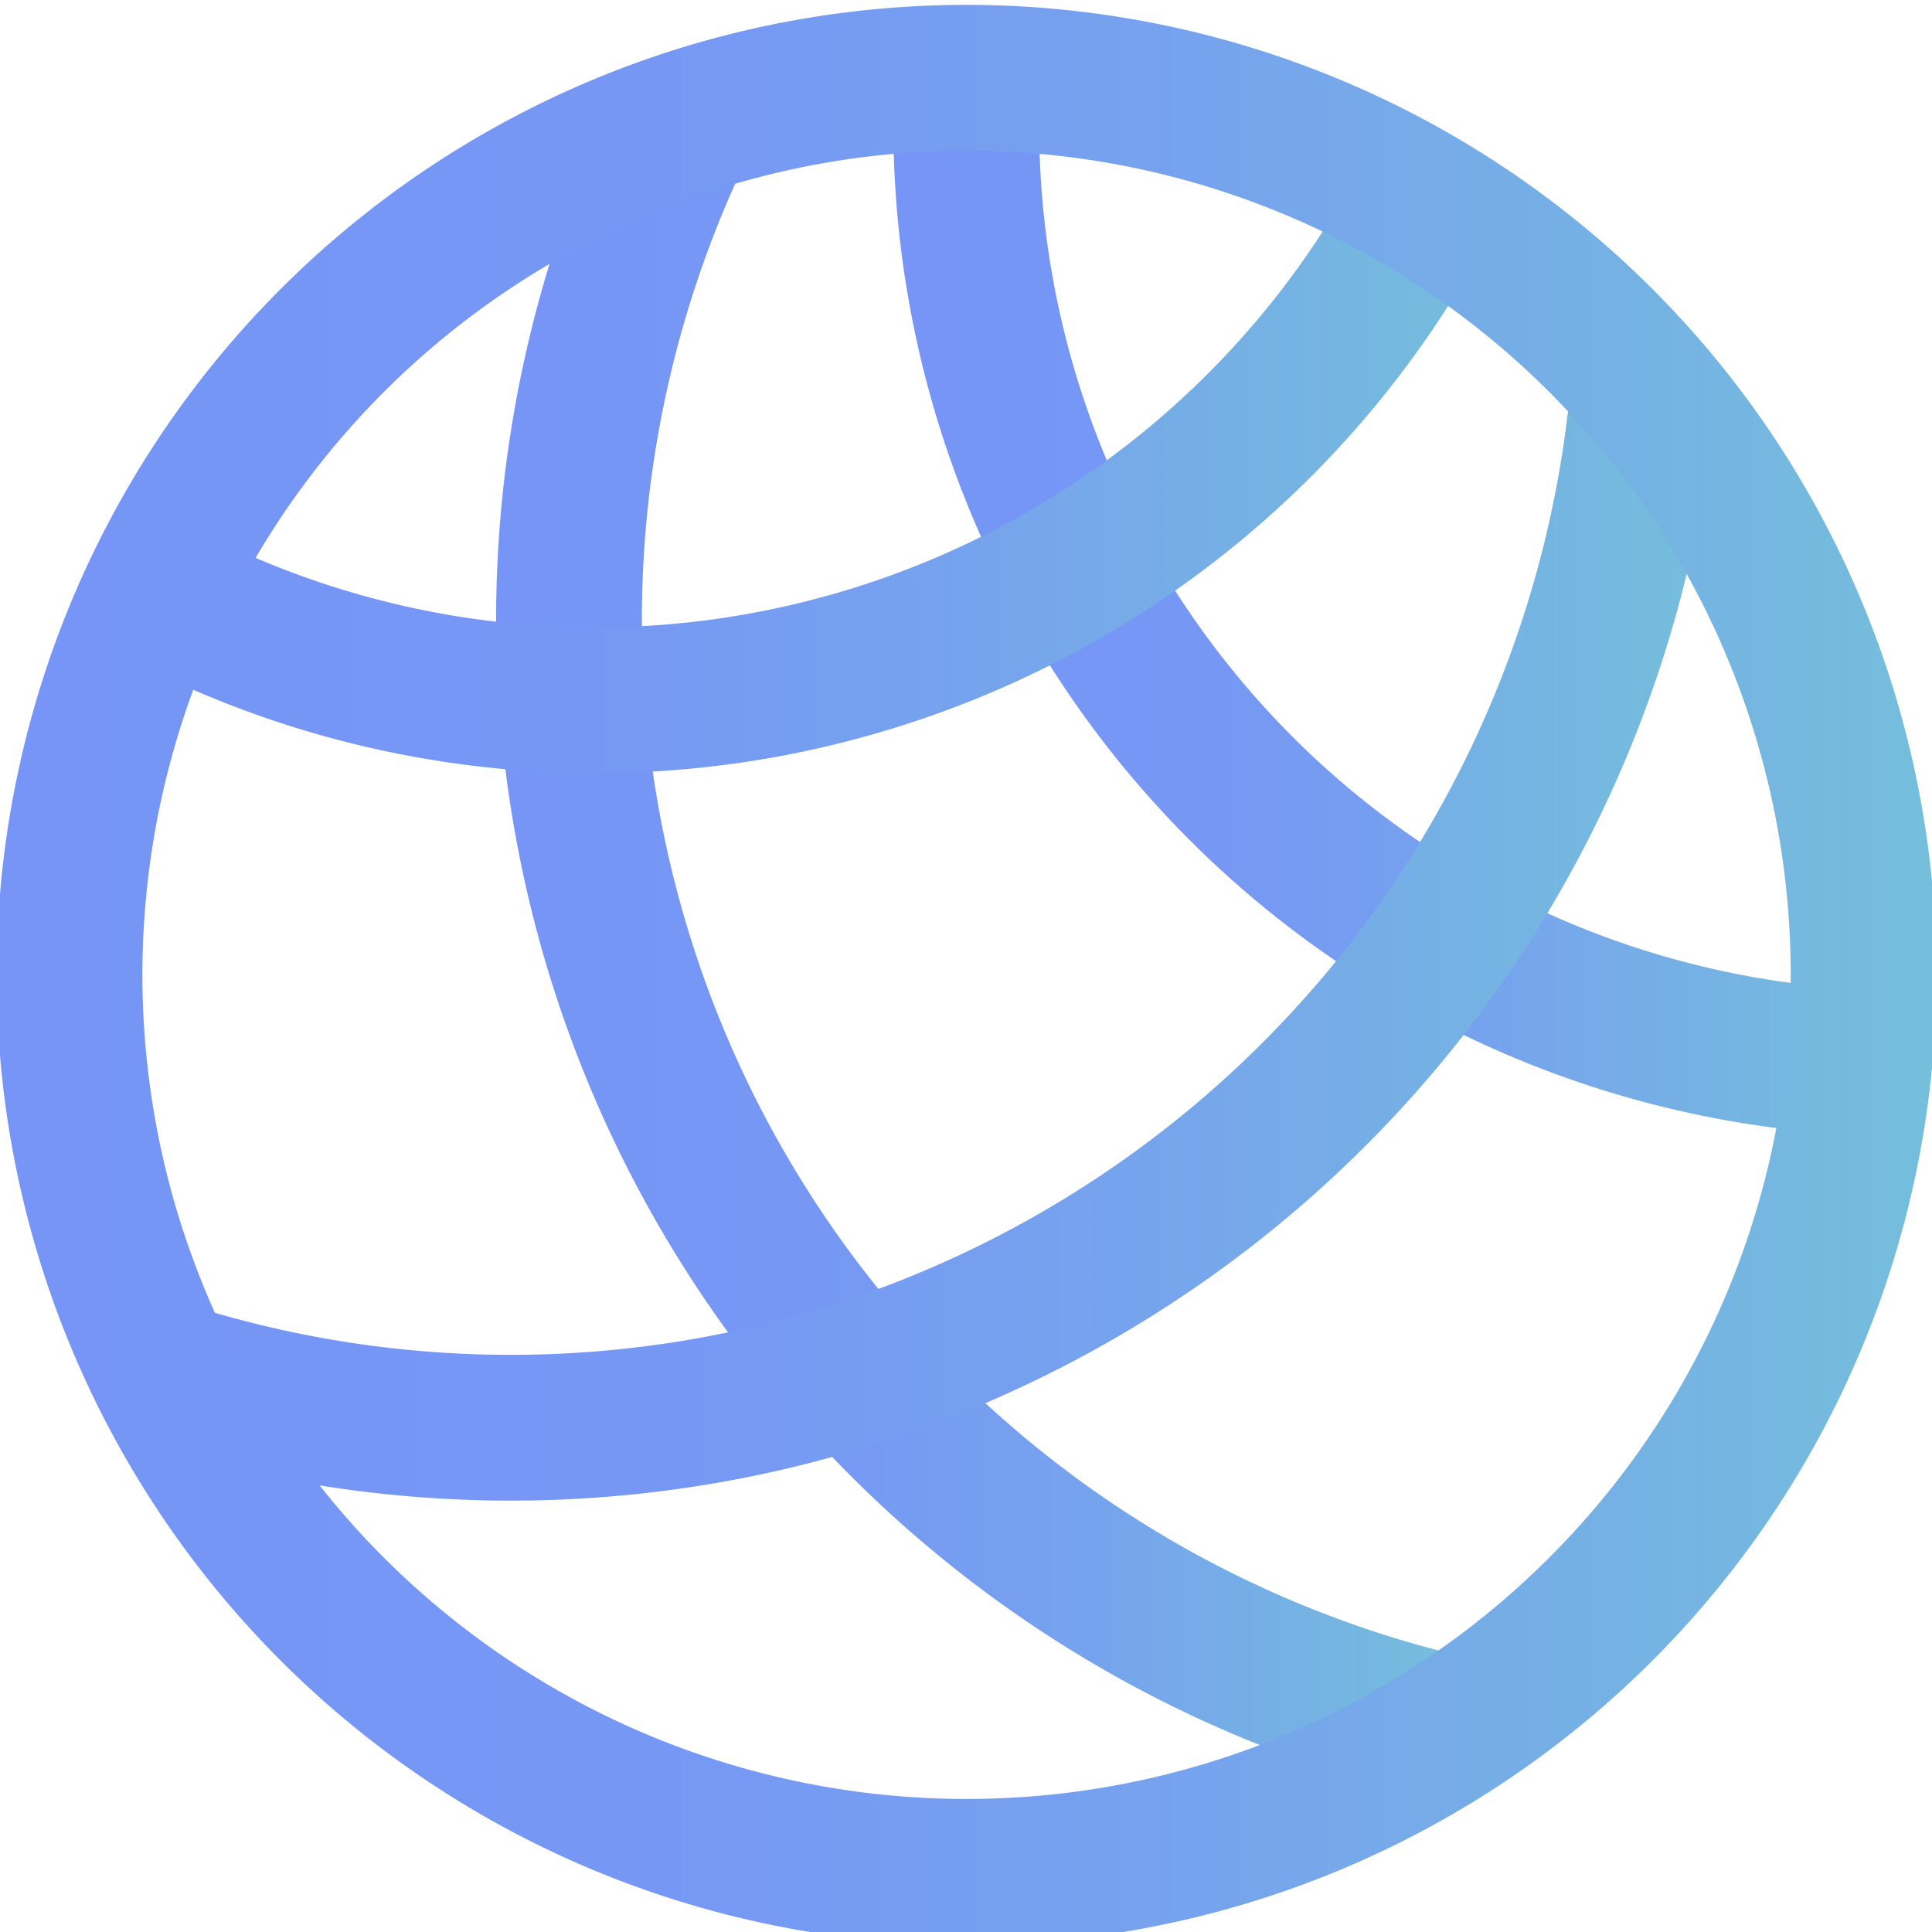 <svg xmlns="http://www.w3.org/2000/svg" xmlns:xlink="http://www.w3.org/1999/xlink" width="17.23" height="17.23" viewBox="0 0 17.23 17.23"><defs><style>.cls-1,.cls-2,.cls-3,.cls-4,.cls-5{fill:none;stroke-miterlimit:10;stroke-width:1.3px;}.cls-1{stroke:url(#linear-gradient);}.cls-2{stroke:url(#linear-gradient-2);}.cls-3{stroke:url(#linear-gradient-3);}.cls-4{stroke:url(#linear-gradient-4);}.cls-5{stroke:url(#linear-gradient-5);}</style><linearGradient id="linear-gradient" x1="7.97" y1="5.37" x2="16.57" y2="5.37" gradientUnits="userSpaceOnUse"><stop offset="0" stop-color="#7695f6"/><stop offset="0.34" stop-color="#7698f4"/><stop offset="0.62" stop-color="#76a3ed"/><stop offset="0.89" stop-color="#75b5e2"/><stop offset="1" stop-color="#75bedc"/></linearGradient><linearGradient id="linear-gradient-2" x1="4.43" y1="8.39" x2="12.95" y2="8.39" xlink:href="#linear-gradient"/><linearGradient id="linear-gradient-3" x1="1.09" y1="4.18" x2="13.28" y2="4.18" xlink:href="#linear-gradient"/><linearGradient id="linear-gradient-4" x1="1.34" y1="8.37" x2="15.31" y2="8.37" xlink:href="#linear-gradient"/><linearGradient id="linear-gradient-5" x1="0" y1="8.61" x2="17.23" y2="8.61" xlink:href="#linear-gradient"/></defs><title>ico_domain</title><g id="Layer_2" data-name="Layer 2"><g id="Layer_1-2" data-name="Layer 1"><path class="cls-1" d="M8.63.65a8.37,8.37,0,0,0,7.89,8.82"/><path class="cls-2" d="M6.11,1.06a10.15,10.15,0,0,0,6.68,14.32"/><path class="cls-3" d="M12.71,1.79A8.37,8.37,0,0,1,7.32,6a8.36,8.36,0,0,1-5.93-.73"/><path class="cls-4" d="M14.66,3.44a10.17,10.17,0,0,1-7.69,9,10.11,10.11,0,0,1-5.44-.17"/><path class="cls-5" d="M14.24,3A8,8,0,1,1,3,3,8,8,0,0,1,14.24,3"/></g></g></svg>